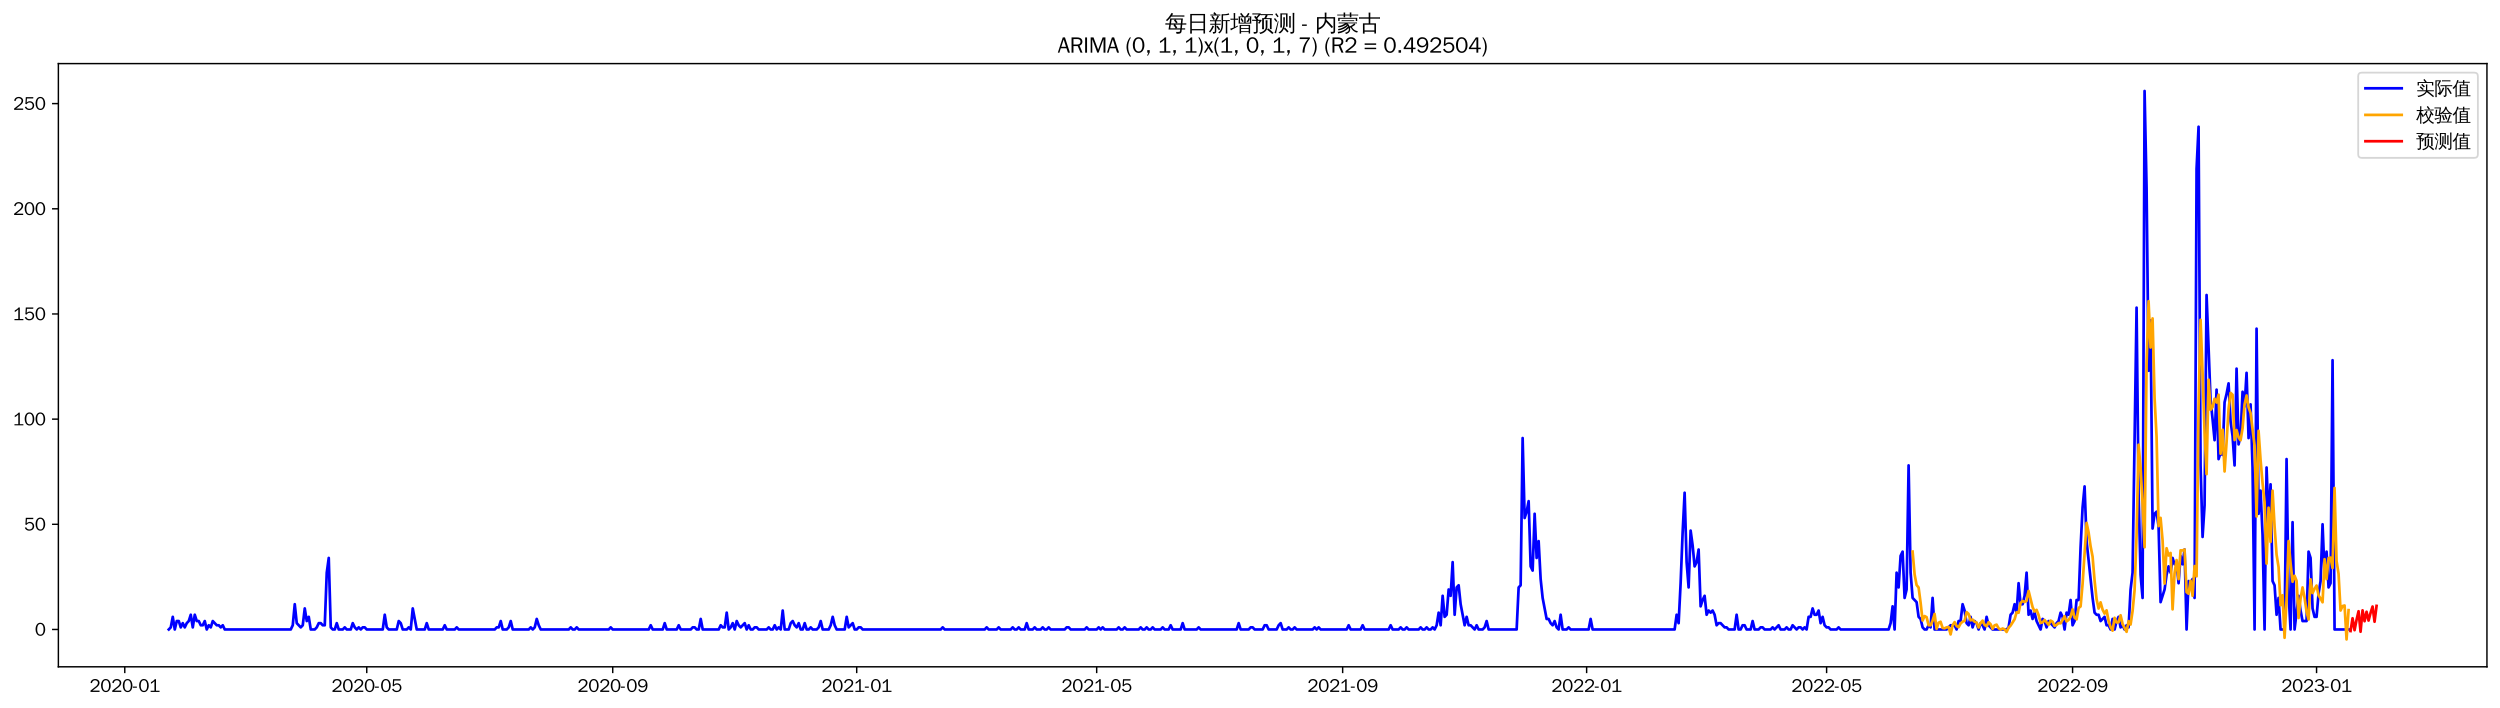 <?xml version="1.0" encoding="utf-8" standalone="no"?>
<!DOCTYPE svg PUBLIC "-//W3C//DTD SVG 1.1//EN"
  "http://www.w3.org/Graphics/SVG/1.1/DTD/svg11.dtd">
<svg xmlns:xlink="http://www.w3.org/1999/xlink" width="1378.591pt" height="390.418pt" viewBox="0 0 1378.591 390.418" xmlns="http://www.w3.org/2000/svg" version="1.1">
 <defs>
  <style type="text/css">*{stroke-linejoin: round; stroke-linecap: butt}</style>
 </defs>
 <g id="figure_1">
  <g id="patch_1">
   <path d="M 0 390.418 
L 1378.591 390.418 
L 1378.591 -0 
L 0 -0 
z
" style="fill: #ffffff"/>
  </g>
  <g id="axes_1">
   <g id="patch_2">
    <path d="M 32.191 367.701 
L 1371.391 367.701 
L 1371.391 35.061 
L 32.191 35.061 
z
" style="fill: #ffffff"/>
   </g>
   <g id="matplotlib.axis_1">
    <g id="xtick_1">
     <g id="line2d_1">
      <defs>
       <path id="mf70972e1ba" d="M 0 0 
L 0 3.5 
" style="stroke: #000000; stroke-width: 0.8"/>
      </defs>
      <g>
       <use xlink:href="#mf70972e1ba" x="68.802" y="367.701" style="stroke: #000000; stroke-width: 0.8"/>
      </g>
     </g>
     <g id="text_1">
      <!-- 2020-01 -->
      <g transform="translate(49.313 381.557)scale(0.1 -0.1)">
       <defs>
        <path id="WenQuanYiZenHei-32" d="M 3488 0 
L 369 0 
L 369 456 
L 2150 1850 
Q 2931 2463 2931 3144 
Q 2931 3619 2488 3863 
Q 2231 4013 1931 4013 
Q 1425 4013 1113 3619 
Q 894 3356 881 3013 
L 369 3169 
Q 531 3981 1213 4300 
Q 1544 4456 1950 4456 
Q 2631 4456 3088 4044 
L 3225 3888 
L 3350 3706 
Q 3481 3444 3481 3144 
Q 3481 2313 2519 1569 
L 1069 456 
L 3488 456 
L 3488 0 
z
" transform="scale(0.016)"/>
        <path id="WenQuanYiZenHei-30" d="M 3581 2175 
Q 3581 1288 3169 638 
Q 2713 -63 1938 -63 
Q 1025 -63 563 831 
Q 256 1425 256 2188 
Q 256 3188 700 3819 
Q 1138 4456 1888 4456 
Q 2863 4456 3306 3500 
Q 3581 2925 3581 2175 
z
M 3019 2100 
Q 3019 3356 2500 3806 
L 2350 3919 
Q 2144 4031 1888 4031 
Q 1100 4031 888 2956 
Q 819 2625 819 2225 
Q 819 1013 1338 569 
Q 1588 356 1938 356 
Q 2675 356 2925 1294 
Q 3019 1663 3019 2100 
z
" transform="scale(0.016)"/>
        <path id="WenQuanYiZenHei-2d" d="M 1363 1444 
L 0 1444 
L 0 1844 
L 1363 1844 
L 1363 1444 
z
" transform="scale(0.016)"/>
        <path id="WenQuanYiZenHei-31" d="M 3556 0 
L 488 0 
L 488 406 
L 1800 406 
L 1800 3725 
Q 1231 3125 588 2788 
L 588 3338 
Q 1456 3781 1931 4388 
L 2331 4388 
L 2331 406 
L 3556 406 
L 3556 0 
z
" transform="scale(0.016)"/>
       </defs>
       <use xlink:href="#WenQuanYiZenHei-32"/>
       <use xlink:href="#WenQuanYiZenHei-30" x="59.961"/>
       <use xlink:href="#WenQuanYiZenHei-32" x="119.922"/>
       <use xlink:href="#WenQuanYiZenHei-30" x="179.883"/>
       <use xlink:href="#WenQuanYiZenHei-2d" x="239.844"/>
       <use xlink:href="#WenQuanYiZenHei-30" x="269.824"/>
       <use xlink:href="#WenQuanYiZenHei-31" x="329.785"/>
      </g>
     </g>
    </g>
    <g id="xtick_2">
     <g id="line2d_2">
      <g>
       <use xlink:href="#mf70972e1ba" x="202.237" y="367.701" style="stroke: #000000; stroke-width: 0.8"/>
      </g>
     </g>
     <g id="text_2">
      <!-- 2020-05 -->
      <g transform="translate(182.747 381.557)scale(0.1 -0.1)">
       <defs>
        <path id="WenQuanYiZenHei-35" d="M 3531 1488 
Q 3531 688 2913 250 
Q 2456 -63 1844 -63 
Q 1175 -63 706 350 
Q 413 613 306 975 
L 781 1131 
Q 1000 538 1569 406 
Q 1706 369 1856 369 
Q 2550 369 2850 869 
Q 3000 1131 3000 1494 
Q 3000 2056 2581 2356 
Q 2319 2538 1969 2538 
Q 1400 2538 1031 2075 
Q 981 2013 938 1938 
L 500 2031 
L 644 4388 
L 3244 4388 
L 3200 3919 
L 1044 3919 
L 950 2500 
Q 1431 2975 2006 2975 
Q 2713 2975 3163 2475 
Q 3531 2063 3531 1488 
z
" transform="scale(0.016)"/>
       </defs>
       <use xlink:href="#WenQuanYiZenHei-32"/>
       <use xlink:href="#WenQuanYiZenHei-30" x="59.961"/>
       <use xlink:href="#WenQuanYiZenHei-32" x="119.922"/>
       <use xlink:href="#WenQuanYiZenHei-30" x="179.883"/>
       <use xlink:href="#WenQuanYiZenHei-2d" x="239.844"/>
       <use xlink:href="#WenQuanYiZenHei-30" x="269.824"/>
       <use xlink:href="#WenQuanYiZenHei-35" x="329.785"/>
      </g>
     </g>
    </g>
    <g id="xtick_3">
     <g id="line2d_3">
      <g>
       <use xlink:href="#mf70972e1ba" x="337.878" y="367.701" style="stroke: #000000; stroke-width: 0.8"/>
      </g>
     </g>
     <g id="text_3">
      <!-- 2020-09 -->
      <g transform="translate(318.388 381.557)scale(0.1 -0.1)">
       <defs>
        <path id="WenQuanYiZenHei-39" d="M 3544 2300 
Q 3544 1163 3019 513 
Q 2563 -63 1775 -63 
Q 956 -63 563 488 
Q 463 631 394 813 
L 838 975 
Q 1025 494 1550 388 
Q 1656 369 1775 369 
Q 2594 369 2900 1325 
Q 3044 1769 3038 2313 
L 3025 2313 
Q 2675 1638 1944 1544 
Q 1844 1531 1744 1531 
Q 1050 1531 625 2031 
Q 294 2419 294 2963 
Q 294 3656 813 4094 
Q 1238 4456 1819 4456 
Q 2988 4456 3381 3363 
Q 3544 2900 3544 2300 
z
M 2925 2994 
Q 2925 3563 2469 3844 
Q 2206 4006 1863 4006 
Q 1275 4006 988 3563 
Q 844 3344 825 3056 
Q 819 3006 819 2956 
Q 819 2413 1269 2131 
Q 1538 1963 1875 1963 
Q 2363 1963 2681 2350 
Q 2925 2638 2925 2994 
z
" transform="scale(0.016)"/>
       </defs>
       <use xlink:href="#WenQuanYiZenHei-32"/>
       <use xlink:href="#WenQuanYiZenHei-30" x="59.961"/>
       <use xlink:href="#WenQuanYiZenHei-32" x="119.922"/>
       <use xlink:href="#WenQuanYiZenHei-30" x="179.883"/>
       <use xlink:href="#WenQuanYiZenHei-2d" x="239.844"/>
       <use xlink:href="#WenQuanYiZenHei-30" x="269.824"/>
       <use xlink:href="#WenQuanYiZenHei-39" x="329.785"/>
      </g>
     </g>
    </g>
    <g id="xtick_4">
     <g id="line2d_4">
      <g>
       <use xlink:href="#mf70972e1ba" x="472.415" y="367.701" style="stroke: #000000; stroke-width: 0.8"/>
      </g>
     </g>
     <g id="text_4">
      <!-- 2021-01 -->
      <g transform="translate(452.925 381.557)scale(0.1 -0.1)">
       <use xlink:href="#WenQuanYiZenHei-32"/>
       <use xlink:href="#WenQuanYiZenHei-30" x="59.961"/>
       <use xlink:href="#WenQuanYiZenHei-32" x="119.922"/>
       <use xlink:href="#WenQuanYiZenHei-31" x="179.883"/>
       <use xlink:href="#WenQuanYiZenHei-2d" x="239.844"/>
       <use xlink:href="#WenQuanYiZenHei-30" x="269.824"/>
       <use xlink:href="#WenQuanYiZenHei-31" x="329.785"/>
      </g>
     </g>
    </g>
    <g id="xtick_5">
     <g id="line2d_5">
      <g>
       <use xlink:href="#mf70972e1ba" x="604.747" y="367.701" style="stroke: #000000; stroke-width: 0.8"/>
      </g>
     </g>
     <g id="text_5">
      <!-- 2021-05 -->
      <g transform="translate(585.257 381.557)scale(0.1 -0.1)">
       <use xlink:href="#WenQuanYiZenHei-32"/>
       <use xlink:href="#WenQuanYiZenHei-30" x="59.961"/>
       <use xlink:href="#WenQuanYiZenHei-32" x="119.922"/>
       <use xlink:href="#WenQuanYiZenHei-31" x="179.883"/>
       <use xlink:href="#WenQuanYiZenHei-2d" x="239.844"/>
       <use xlink:href="#WenQuanYiZenHei-30" x="269.824"/>
       <use xlink:href="#WenQuanYiZenHei-35" x="329.785"/>
      </g>
     </g>
    </g>
    <g id="xtick_6">
     <g id="line2d_6">
      <g>
       <use xlink:href="#mf70972e1ba" x="740.387" y="367.701" style="stroke: #000000; stroke-width: 0.8"/>
      </g>
     </g>
     <g id="text_6">
      <!-- 2021-09 -->
      <g transform="translate(720.898 381.557)scale(0.1 -0.1)">
       <use xlink:href="#WenQuanYiZenHei-32"/>
       <use xlink:href="#WenQuanYiZenHei-30" x="59.961"/>
       <use xlink:href="#WenQuanYiZenHei-32" x="119.922"/>
       <use xlink:href="#WenQuanYiZenHei-31" x="179.883"/>
       <use xlink:href="#WenQuanYiZenHei-2d" x="239.844"/>
       <use xlink:href="#WenQuanYiZenHei-30" x="269.824"/>
       <use xlink:href="#WenQuanYiZenHei-39" x="329.785"/>
      </g>
     </g>
    </g>
    <g id="xtick_7">
     <g id="line2d_7">
      <g>
       <use xlink:href="#mf70972e1ba" x="874.925" y="367.701" style="stroke: #000000; stroke-width: 0.8"/>
      </g>
     </g>
     <g id="text_7">
      <!-- 2022-01 -->
      <g transform="translate(855.435 381.557)scale(0.1 -0.1)">
       <use xlink:href="#WenQuanYiZenHei-32"/>
       <use xlink:href="#WenQuanYiZenHei-30" x="59.961"/>
       <use xlink:href="#WenQuanYiZenHei-32" x="119.922"/>
       <use xlink:href="#WenQuanYiZenHei-32" x="179.883"/>
       <use xlink:href="#WenQuanYiZenHei-2d" x="239.844"/>
       <use xlink:href="#WenQuanYiZenHei-30" x="269.824"/>
       <use xlink:href="#WenQuanYiZenHei-31" x="329.785"/>
      </g>
     </g>
    </g>
    <g id="xtick_8">
     <g id="line2d_8">
      <g>
       <use xlink:href="#mf70972e1ba" x="1007.257" y="367.701" style="stroke: #000000; stroke-width: 0.8"/>
      </g>
     </g>
     <g id="text_8">
      <!-- 2022-05 -->
      <g transform="translate(987.767 381.557)scale(0.1 -0.1)">
       <use xlink:href="#WenQuanYiZenHei-32"/>
       <use xlink:href="#WenQuanYiZenHei-30" x="59.961"/>
       <use xlink:href="#WenQuanYiZenHei-32" x="119.922"/>
       <use xlink:href="#WenQuanYiZenHei-32" x="179.883"/>
       <use xlink:href="#WenQuanYiZenHei-2d" x="239.844"/>
       <use xlink:href="#WenQuanYiZenHei-30" x="269.824"/>
       <use xlink:href="#WenQuanYiZenHei-35" x="329.785"/>
      </g>
     </g>
    </g>
    <g id="xtick_9">
     <g id="line2d_9">
      <g>
       <use xlink:href="#mf70972e1ba" x="1142.897" y="367.701" style="stroke: #000000; stroke-width: 0.8"/>
      </g>
     </g>
     <g id="text_9">
      <!-- 2022-09 -->
      <g transform="translate(1123.408 381.557)scale(0.1 -0.1)">
       <use xlink:href="#WenQuanYiZenHei-32"/>
       <use xlink:href="#WenQuanYiZenHei-30" x="59.961"/>
       <use xlink:href="#WenQuanYiZenHei-32" x="119.922"/>
       <use xlink:href="#WenQuanYiZenHei-32" x="179.883"/>
       <use xlink:href="#WenQuanYiZenHei-2d" x="239.844"/>
       <use xlink:href="#WenQuanYiZenHei-30" x="269.824"/>
       <use xlink:href="#WenQuanYiZenHei-39" x="329.785"/>
      </g>
     </g>
    </g>
    <g id="xtick_10">
     <g id="line2d_10">
      <g>
       <use xlink:href="#mf70972e1ba" x="1277.435" y="367.701" style="stroke: #000000; stroke-width: 0.8"/>
      </g>
     </g>
     <g id="text_10">
      <!-- 2023-01 -->
      <g transform="translate(1257.945 381.557)scale(0.1 -0.1)">
       <defs>
        <path id="WenQuanYiZenHei-33" d="M 3588 1231 
Q 3588 494 2875 144 
Q 2450 -63 1925 -63 
Q 1044 -63 556 488 
Q 356 706 256 1000 
L 769 1169 
Q 994 375 1913 375 
Q 2631 375 2900 788 
Q 3019 975 3019 1231 
Q 3019 1638 2638 1881 
Q 2325 2081 1613 2069 
L 1338 2069 
L 1338 2494 
Q 1969 2494 2094 2506 
Q 2325 2544 2463 2613 
Q 2763 2756 2844 3100 
Q 2863 3169 2863 3244 
Q 2863 3744 2381 3944 
L 2163 4006 
Q 2056 4025 1931 4025 
Q 1388 4025 1075 3631 
Q 969 3488 906 3313 
L 419 3456 
Q 675 4150 1400 4369 
Q 1669 4456 1975 4456 
Q 2694 4456 3106 4050 
Q 3419 3744 3419 3275 
Q 3419 2813 3025 2513 
Q 2825 2356 2575 2319 
L 2575 2306 
Q 3181 2213 3450 1769 
Q 3588 1525 3588 1231 
z
" transform="scale(0.016)"/>
       </defs>
       <use xlink:href="#WenQuanYiZenHei-32"/>
       <use xlink:href="#WenQuanYiZenHei-30" x="59.961"/>
       <use xlink:href="#WenQuanYiZenHei-32" x="119.922"/>
       <use xlink:href="#WenQuanYiZenHei-33" x="179.883"/>
       <use xlink:href="#WenQuanYiZenHei-2d" x="239.844"/>
       <use xlink:href="#WenQuanYiZenHei-30" x="269.824"/>
       <use xlink:href="#WenQuanYiZenHei-31" x="329.785"/>
      </g>
     </g>
    </g>
   </g>
   <g id="matplotlib.axis_2">
    <g id="ytick_1">
     <g id="line2d_11">
      <defs>
       <path id="mc40b904c01" d="M 0 0 
L -3.5 0 
" style="stroke: #000000; stroke-width: 0.8"/>
      </defs>
      <g>
       <use xlink:href="#mc40b904c01" x="32.191" y="347.113" style="stroke: #000000; stroke-width: 0.8"/>
      </g>
     </g>
     <g id="text_11">
      <!-- 0 -->
      <g transform="translate(19.194 350.541)scale(0.1 -0.1)">
       <use xlink:href="#WenQuanYiZenHei-30"/>
      </g>
     </g>
    </g>
    <g id="ytick_2">
     <g id="line2d_12">
      <g>
       <use xlink:href="#mc40b904c01" x="32.191" y="289.118" style="stroke: #000000; stroke-width: 0.8"/>
      </g>
     </g>
     <g id="text_12">
      <!-- 50 -->
      <g transform="translate(13.197 292.546)scale(0.1 -0.1)">
       <use xlink:href="#WenQuanYiZenHei-35"/>
       <use xlink:href="#WenQuanYiZenHei-30" x="59.961"/>
      </g>
     </g>
    </g>
    <g id="ytick_3">
     <g id="line2d_13">
      <g>
       <use xlink:href="#mc40b904c01" x="32.191" y="231.124" style="stroke: #000000; stroke-width: 0.8"/>
      </g>
     </g>
     <g id="text_13">
      <!-- 100 -->
      <g transform="translate(7.2 234.552)scale(0.1 -0.1)">
       <use xlink:href="#WenQuanYiZenHei-31"/>
       <use xlink:href="#WenQuanYiZenHei-30" x="59.961"/>
       <use xlink:href="#WenQuanYiZenHei-30" x="119.922"/>
      </g>
     </g>
    </g>
    <g id="ytick_4">
     <g id="line2d_14">
      <g>
       <use xlink:href="#mc40b904c01" x="32.191" y="173.129" style="stroke: #000000; stroke-width: 0.8"/>
      </g>
     </g>
     <g id="text_14">
      <!-- 150 -->
      <g transform="translate(7.2 176.557)scale(0.1 -0.1)">
       <use xlink:href="#WenQuanYiZenHei-31"/>
       <use xlink:href="#WenQuanYiZenHei-35" x="59.961"/>
       <use xlink:href="#WenQuanYiZenHei-30" x="119.922"/>
      </g>
     </g>
    </g>
    <g id="ytick_5">
     <g id="line2d_15">
      <g>
       <use xlink:href="#mc40b904c01" x="32.191" y="115.135" style="stroke: #000000; stroke-width: 0.8"/>
      </g>
     </g>
     <g id="text_15">
      <!-- 200 -->
      <g transform="translate(7.2 118.563)scale(0.1 -0.1)">
       <use xlink:href="#WenQuanYiZenHei-32"/>
       <use xlink:href="#WenQuanYiZenHei-30" x="59.961"/>
       <use xlink:href="#WenQuanYiZenHei-30" x="119.922"/>
      </g>
     </g>
    </g>
    <g id="ytick_6">
     <g id="line2d_16">
      <g>
       <use xlink:href="#mc40b904c01" x="32.191" y="57.14" style="stroke: #000000; stroke-width: 0.8"/>
      </g>
     </g>
     <g id="text_16">
      <!-- 250 -->
      <g transform="translate(7.2 60.568)scale(0.1 -0.1)">
       <use xlink:href="#WenQuanYiZenHei-32"/>
       <use xlink:href="#WenQuanYiZenHei-35" x="59.961"/>
       <use xlink:href="#WenQuanYiZenHei-30" x="119.922"/>
      </g>
     </g>
    </g>
   </g>
   <g id="line2d_17">
    <path d="M 93.063 347.113 
L 94.166 345.953 
L 95.269 340.153 
L 96.372 347.113 
L 97.474 342.473 
L 98.577 342.473 
L 99.68 345.953 
L 100.783 343.633 
L 101.885 345.953 
L 102.988 343.633 
L 104.091 342.473 
L 105.194 338.993 
L 106.297 345.953 
L 107.399 338.993 
L 108.502 342.473 
L 109.605 342.473 
L 110.708 344.793 
L 111.81 344.793 
L 112.913 342.473 
L 114.016 347.113 
L 115.119 344.793 
L 116.221 345.953 
L 117.324 342.473 
L 119.53 344.793 
L 120.633 344.793 
L 121.735 345.953 
L 122.838 344.793 
L 123.941 347.113 
L 160.332 347.113 
L 161.435 344.793 
L 162.538 333.194 
L 163.64 343.633 
L 165.846 345.953 
L 166.949 344.793 
L 168.051 335.514 
L 169.154 342.473 
L 170.257 340.153 
L 171.36 347.113 
L 173.565 347.113 
L 174.668 345.953 
L 175.771 343.633 
L 176.874 343.633 
L 177.976 344.793 
L 179.079 344.793 
L 180.182 315.796 
L 181.285 307.676 
L 182.387 345.953 
L 183.49 347.113 
L 184.593 347.113 
L 185.696 343.633 
L 186.799 347.113 
L 189.004 347.113 
L 190.107 345.953 
L 191.21 347.113 
L 193.415 347.113 
L 194.518 343.633 
L 195.621 345.953 
L 196.723 347.113 
L 197.826 345.953 
L 198.929 347.113 
L 200.032 345.953 
L 201.134 345.953 
L 202.237 347.113 
L 211.059 347.113 
L 212.162 338.993 
L 213.265 345.953 
L 214.368 347.113 
L 218.779 347.113 
L 219.882 342.473 
L 220.984 343.633 
L 222.087 347.113 
L 224.293 347.113 
L 225.395 345.953 
L 226.498 347.113 
L 227.601 335.514 
L 229.806 347.113 
L 234.218 347.113 
L 235.32 343.633 
L 236.423 347.113 
L 244.142 347.113 
L 245.245 344.793 
L 246.348 347.113 
L 250.759 347.113 
L 251.862 345.953 
L 252.965 347.113 
L 272.814 347.113 
L 273.917 345.953 
L 275.02 345.953 
L 276.123 342.473 
L 277.225 347.113 
L 279.431 347.113 
L 280.534 345.953 
L 281.636 342.473 
L 282.739 347.113 
L 291.561 347.113 
L 292.664 345.953 
L 293.767 347.113 
L 294.87 345.953 
L 295.972 341.313 
L 297.075 344.793 
L 298.178 347.113 
L 313.617 347.113 
L 314.719 345.953 
L 315.822 347.113 
L 316.925 347.113 
L 318.028 345.953 
L 319.131 347.113 
L 335.672 347.113 
L 336.775 345.953 
L 337.878 347.113 
L 357.727 347.113 
L 358.83 344.793 
L 359.933 347.113 
L 365.447 347.113 
L 366.55 343.633 
L 367.652 347.113 
L 373.166 347.113 
L 374.269 344.793 
L 375.372 347.113 
L 380.885 347.113 
L 381.988 345.953 
L 383.091 345.953 
L 384.194 347.113 
L 385.297 347.113 
L 386.399 341.313 
L 387.502 347.113 
L 396.324 347.113 
L 397.427 344.793 
L 398.53 345.953 
L 399.633 345.953 
L 400.735 337.834 
L 401.838 347.113 
L 402.941 345.953 
L 404.044 343.633 
L 405.146 347.113 
L 406.249 342.473 
L 407.352 344.793 
L 408.455 345.953 
L 410.66 343.633 
L 411.763 347.113 
L 412.866 344.793 
L 413.968 347.113 
L 415.071 347.113 
L 416.174 345.953 
L 417.277 345.953 
L 418.38 347.113 
L 422.791 347.113 
L 423.893 345.953 
L 424.996 347.113 
L 426.099 347.113 
L 427.202 344.793 
L 428.304 347.113 
L 429.407 345.953 
L 430.51 347.113 
L 431.613 336.674 
L 432.716 347.113 
L 434.921 347.113 
L 436.024 343.633 
L 437.127 342.473 
L 438.229 344.793 
L 439.332 345.953 
L 440.435 343.633 
L 441.538 347.113 
L 442.64 347.113 
L 443.743 343.633 
L 444.846 347.113 
L 445.949 347.113 
L 447.051 345.953 
L 448.154 347.113 
L 450.36 347.113 
L 451.463 345.953 
L 452.565 342.473 
L 453.668 347.113 
L 456.976 347.113 
L 458.079 344.793 
L 459.182 340.153 
L 460.285 344.793 
L 461.387 347.113 
L 465.799 347.113 
L 466.901 340.153 
L 468.004 345.953 
L 470.21 343.633 
L 471.312 347.113 
L 472.415 347.113 
L 473.518 345.953 
L 474.621 345.953 
L 475.723 347.113 
L 518.731 347.113 
L 519.834 345.953 
L 520.937 347.113 
L 542.992 347.113 
L 544.095 345.953 
L 545.198 347.113 
L 549.609 347.113 
L 550.712 345.953 
L 551.814 347.113 
L 557.328 347.113 
L 558.431 345.953 
L 559.534 347.113 
L 560.636 347.113 
L 561.739 345.953 
L 562.842 347.113 
L 565.048 347.113 
L 566.15 343.633 
L 567.253 347.113 
L 569.459 347.113 
L 570.561 345.953 
L 571.664 347.113 
L 573.87 347.113 
L 574.972 345.953 
L 576.075 347.113 
L 577.178 347.113 
L 578.281 345.953 
L 579.384 347.113 
L 587.103 347.113 
L 588.206 345.953 
L 589.308 345.953 
L 590.411 347.113 
L 598.131 347.113 
L 599.233 345.953 
L 600.336 347.113 
L 604.747 347.113 
L 605.85 345.953 
L 606.953 347.113 
L 608.055 345.953 
L 609.158 347.113 
L 615.775 347.113 
L 616.878 345.953 
L 617.98 347.113 
L 619.083 347.113 
L 620.186 345.953 
L 621.289 347.113 
L 627.905 347.113 
L 629.008 345.953 
L 630.111 347.113 
L 631.214 347.113 
L 632.316 345.953 
L 633.419 347.113 
L 634.522 347.113 
L 635.625 345.953 
L 636.727 347.113 
L 640.036 347.113 
L 641.138 345.953 
L 642.241 347.113 
L 644.447 347.113 
L 645.55 344.793 
L 646.652 347.113 
L 651.063 347.113 
L 652.166 343.633 
L 653.269 347.113 
L 659.885 347.113 
L 660.988 345.953 
L 662.091 347.113 
L 681.941 347.113 
L 683.044 343.633 
L 684.146 347.113 
L 688.557 347.113 
L 689.66 345.953 
L 690.763 345.953 
L 691.866 347.113 
L 696.277 347.113 
L 697.38 344.793 
L 698.482 344.793 
L 699.585 347.113 
L 703.996 347.113 
L 705.099 344.793 
L 706.202 343.633 
L 707.304 347.113 
L 709.51 347.113 
L 710.613 345.953 
L 711.716 347.113 
L 712.818 347.113 
L 713.921 345.953 
L 715.024 347.113 
L 723.846 347.113 
L 724.949 345.953 
L 726.051 347.113 
L 727.154 345.953 
L 728.257 347.113 
L 742.593 347.113 
L 743.696 344.793 
L 744.799 347.113 
L 750.312 347.113 
L 751.415 344.793 
L 752.518 347.113 
L 765.751 347.113 
L 766.854 344.793 
L 767.957 347.113 
L 771.265 347.113 
L 772.368 345.953 
L 773.47 347.113 
L 774.573 347.113 
L 775.676 345.953 
L 776.779 347.113 
L 782.293 347.113 
L 783.395 345.953 
L 784.498 347.113 
L 785.601 347.113 
L 786.704 345.953 
L 787.806 347.113 
L 788.909 347.113 
L 790.012 345.953 
L 791.115 347.113 
L 792.218 344.793 
L 793.32 337.834 
L 794.423 344.793 
L 795.526 328.554 
L 796.629 340.153 
L 797.731 338.993 
L 798.834 325.075 
L 799.937 328.554 
L 801.04 309.996 
L 802.142 338.993 
L 803.245 323.915 
L 804.348 322.755 
L 805.451 333.194 
L 807.656 344.793 
L 808.759 340.153 
L 809.862 344.793 
L 810.965 344.793 
L 813.17 347.113 
L 814.273 344.793 
L 815.376 347.113 
L 817.581 347.113 
L 818.684 345.953 
L 819.787 342.473 
L 820.889 347.113 
L 836.328 347.113 
L 837.431 323.915 
L 838.534 322.755 
L 839.636 241.563 
L 840.739 285.639 
L 841.842 282.159 
L 842.945 276.359 
L 844.048 312.316 
L 845.15 314.636 
L 846.253 283.319 
L 847.356 307.676 
L 848.459 298.397 
L 849.561 319.275 
L 850.664 329.714 
L 852.87 341.313 
L 853.972 341.313 
L 855.075 343.633 
L 856.178 344.793 
L 857.281 342.473 
L 858.384 345.953 
L 859.486 347.113 
L 860.589 338.993 
L 861.692 347.113 
L 863.897 347.113 
L 865 345.953 
L 866.103 347.113 
L 876.028 347.113 
L 877.131 341.313 
L 878.233 347.113 
L 923.447 347.113 
L 924.55 338.993 
L 925.652 343.633 
L 926.755 321.595 
L 927.858 293.758 
L 928.961 271.72 
L 930.063 309.996 
L 931.166 323.915 
L 932.269 292.598 
L 933.372 300.717 
L 934.474 312.316 
L 935.577 309.996 
L 936.68 303.037 
L 937.783 334.354 
L 938.885 330.874 
L 939.988 328.554 
L 941.091 338.993 
L 942.194 336.674 
L 943.297 337.834 
L 944.399 336.674 
L 945.502 338.993 
L 946.605 344.793 
L 947.708 343.633 
L 948.81 343.633 
L 951.016 345.953 
L 952.119 345.953 
L 953.221 347.113 
L 956.53 347.113 
L 957.633 338.993 
L 958.735 347.113 
L 959.838 347.113 
L 960.941 344.793 
L 962.044 344.793 
L 963.146 347.113 
L 965.352 347.113 
L 966.455 342.473 
L 967.557 347.113 
L 969.763 347.113 
L 970.866 345.953 
L 971.968 345.953 
L 973.071 347.113 
L 976.38 347.113 
L 977.482 345.953 
L 978.585 347.113 
L 980.791 344.793 
L 981.893 347.113 
L 984.099 347.113 
L 985.202 345.953 
L 986.304 347.113 
L 987.407 347.113 
L 988.51 344.793 
L 990.716 347.113 
L 991.818 345.953 
L 992.921 345.953 
L 994.024 347.113 
L 995.127 345.953 
L 996.229 347.113 
L 997.332 340.153 
L 998.435 340.153 
L 999.538 335.514 
L 1000.64 338.993 
L 1001.743 338.993 
L 1002.846 336.674 
L 1003.949 343.633 
L 1005.051 340.153 
L 1006.154 344.793 
L 1007.257 345.953 
L 1008.36 345.953 
L 1009.463 347.113 
L 1012.771 347.113 
L 1013.874 345.953 
L 1014.976 347.113 
L 1041.443 347.113 
L 1042.546 343.633 
L 1043.648 334.354 
L 1044.751 347.113 
L 1045.854 315.796 
L 1046.957 323.915 
L 1048.059 306.517 
L 1049.162 304.197 
L 1050.265 329.714 
L 1051.368 325.075 
L 1052.47 256.641 
L 1053.573 315.796 
L 1054.676 329.714 
L 1056.882 332.034 
L 1057.984 340.153 
L 1059.087 341.313 
L 1060.19 345.953 
L 1061.293 347.113 
L 1062.395 347.113 
L 1063.498 344.793 
L 1064.601 345.953 
L 1065.704 329.714 
L 1066.806 347.113 
L 1073.423 347.113 
L 1075.629 344.793 
L 1077.834 344.793 
L 1078.937 347.113 
L 1080.04 342.473 
L 1081.142 342.473 
L 1082.245 333.194 
L 1083.348 336.674 
L 1084.451 343.633 
L 1085.553 344.793 
L 1086.656 340.153 
L 1087.759 345.953 
L 1088.862 342.473 
L 1089.965 343.633 
L 1091.067 347.113 
L 1092.17 343.633 
L 1093.273 344.793 
L 1094.376 347.113 
L 1095.478 340.153 
L 1096.581 344.793 
L 1098.787 347.113 
L 1106.506 347.113 
L 1107.609 345.953 
L 1108.712 338.993 
L 1109.814 337.834 
L 1110.917 333.194 
L 1112.02 337.834 
L 1113.123 321.595 
L 1114.225 333.194 
L 1115.328 333.194 
L 1116.431 328.554 
L 1117.534 315.796 
L 1118.636 338.993 
L 1119.739 336.674 
L 1120.842 341.313 
L 1121.945 337.834 
L 1123.048 342.473 
L 1125.253 347.113 
L 1126.356 341.313 
L 1127.459 342.473 
L 1128.561 345.953 
L 1129.664 342.473 
L 1132.972 345.953 
L 1134.075 343.633 
L 1135.178 342.473 
L 1136.281 337.834 
L 1137.384 340.153 
L 1138.486 347.113 
L 1139.589 337.834 
L 1140.692 338.993 
L 1141.795 330.874 
L 1142.897 344.793 
L 1144 342.473 
L 1145.103 330.874 
L 1146.206 330.874 
L 1147.308 301.877 
L 1148.411 279.839 
L 1149.514 268.24 
L 1150.617 298.397 
L 1153.925 329.714 
L 1155.028 337.834 
L 1156.131 338.993 
L 1157.233 338.993 
L 1158.336 342.473 
L 1160.542 340.153 
L 1161.644 344.793 
L 1162.747 344.793 
L 1163.85 347.113 
L 1164.953 341.313 
L 1166.055 347.113 
L 1167.158 342.473 
L 1168.261 340.153 
L 1169.364 345.953 
L 1170.467 344.793 
L 1171.569 347.113 
L 1172.672 344.793 
L 1173.775 345.953 
L 1174.878 325.075 
L 1175.98 315.796 
L 1178.186 169.65 
L 1179.289 271.72 
L 1180.391 316.956 
L 1181.494 329.714 
L 1182.597 50.181 
L 1183.7 103.536 
L 1184.802 204.446 
L 1185.905 176.609 
L 1187.008 291.438 
L 1188.111 283.319 
L 1189.214 282.159 
L 1190.316 290.278 
L 1191.419 332.034 
L 1193.625 325.075 
L 1194.727 316.956 
L 1195.83 312.316 
L 1196.933 315.796 
L 1198.036 307.676 
L 1199.138 311.156 
L 1200.241 309.996 
L 1201.344 321.595 
L 1202.447 306.517 
L 1203.55 311.156 
L 1204.652 303.037 
L 1205.755 347.113 
L 1206.858 320.435 
L 1207.961 322.755 
L 1209.063 319.275 
L 1210.166 329.714 
L 1211.269 93.097 
L 1212.372 69.899 
L 1213.474 256.641 
L 1214.577 296.078 
L 1215.68 278.679 
L 1216.783 162.69 
L 1218.988 220.685 
L 1220.091 231.124 
L 1221.194 242.723 
L 1222.297 214.885 
L 1223.399 253.162 
L 1224.502 249.682 
L 1225.605 250.842 
L 1226.708 221.845 
L 1227.81 217.205 
L 1228.913 211.406 
L 1230.016 232.284 
L 1231.119 240.403 
L 1232.221 256.641 
L 1233.324 203.286 
L 1234.427 245.042 
L 1235.53 240.403 
L 1236.633 216.045 
L 1237.735 224.164 
L 1238.838 205.606 
L 1239.941 241.563 
L 1241.044 223.004 
L 1242.146 257.801 
L 1243.249 347.113 
L 1244.352 181.248 
L 1245.455 283.319 
L 1246.557 270.56 
L 1247.66 294.918 
L 1248.763 347.113 
L 1249.866 257.801 
L 1250.968 286.798 
L 1252.071 267.08 
L 1253.174 320.435 
L 1254.277 322.755 
L 1255.38 338.993 
L 1256.482 329.714 
L 1257.585 347.113 
L 1259.791 347.113 
L 1260.893 253.162 
L 1261.996 327.395 
L 1263.099 347.113 
L 1264.202 287.958 
L 1265.304 347.113 
L 1267.51 328.554 
L 1268.613 336.674 
L 1269.716 342.473 
L 1271.921 342.473 
L 1273.024 304.197 
L 1274.127 307.676 
L 1275.229 335.514 
L 1276.332 340.153 
L 1277.435 340.153 
L 1278.538 327.395 
L 1279.64 320.435 
L 1280.743 289.118 
L 1281.846 316.956 
L 1282.949 304.197 
L 1284.051 323.915 
L 1285.154 321.595 
L 1286.257 198.647 
L 1287.36 347.113 
L 1295.079 347.113 
L 1295.079 347.113 
" clip-path="url(#p01f5b14b5d)" style="fill: none; stroke: #0000ff; stroke-width: 1.5; stroke-linecap: square"/>
   </g>
   <g id="line2d_18">
    <path d="M 1054.676 304.156 
L 1055.779 316.734 
L 1056.882 322.62 
L 1057.984 323.964 
L 1059.087 332.354 
L 1060.19 342.168 
L 1061.293 339.721 
L 1062.395 340.315 
L 1063.498 344.792 
L 1064.601 344.771 
L 1065.704 342.26 
L 1066.806 338.539 
L 1067.909 346.76 
L 1069.012 343.394 
L 1070.115 342.857 
L 1071.218 346.29 
L 1072.32 346.482 
L 1073.423 345.955 
L 1074.526 345.729 
L 1075.629 349.829 
L 1076.731 344.799 
L 1077.834 343.055 
L 1078.937 345.204 
L 1080.04 345.861 
L 1081.142 343.815 
L 1082.245 342.801 
L 1083.348 342.411 
L 1084.451 337.547 
L 1085.553 338.55 
L 1086.656 342.067 
L 1087.759 341.685 
L 1088.862 342.86 
L 1089.965 343.309 
L 1091.067 346.057 
L 1092.17 343.592 
L 1093.273 342.23 
L 1094.376 344.601 
L 1095.478 345.336 
L 1096.581 343.121 
L 1097.684 344.191 
L 1098.787 346.753 
L 1099.889 344.819 
L 1100.992 344.459 
L 1102.095 346.415 
L 1103.198 347.206 
L 1104.301 346.58 
L 1105.403 347.002 
L 1106.506 348.485 
L 1107.609 346.161 
L 1108.712 344.978 
L 1110.917 341.49 
L 1112.02 337.609 
L 1113.123 337.874 
L 1114.225 332.459 
L 1115.328 331.387 
L 1116.431 331.944 
L 1117.534 331.316 
L 1118.636 325.856 
L 1120.842 334.792 
L 1121.945 337.232 
L 1123.048 336.314 
L 1124.15 339.173 
L 1125.253 343.483 
L 1126.356 343.19 
L 1127.459 341.891 
L 1129.664 344.537 
L 1130.767 342.207 
L 1131.87 342.834 
L 1132.972 345.094 
L 1134.075 344.568 
L 1135.178 343.608 
L 1136.281 343.713 
L 1137.384 341.854 
L 1138.486 339.773 
L 1139.589 342.678 
L 1140.692 341.818 
L 1141.795 340.174 
L 1142.897 336.018 
L 1144 340.578 
L 1145.103 341.556 
L 1146.206 335.272 
L 1147.308 334.408 
L 1148.411 321.968 
L 1150.617 288.352 
L 1151.719 293.532 
L 1152.822 301.198 
L 1153.925 306.93 
L 1155.028 320.139 
L 1156.131 330.43 
L 1157.233 335.564 
L 1158.336 332.164 
L 1159.439 336.158 
L 1160.542 338.343 
L 1161.644 336.564 
L 1162.747 342.368 
L 1163.85 345.842 
L 1164.953 347.754 
L 1166.055 340.682 
L 1167.158 343.252 
L 1168.261 343.131 
L 1169.364 339.28 
L 1170.467 344.078 
L 1172.672 348.398 
L 1173.775 342.529 
L 1174.878 344.383 
L 1175.98 336.929 
L 1177.083 325.451 
L 1178.186 295.035 
L 1179.289 245.25 
L 1180.391 257.825 
L 1181.494 278.071 
L 1182.597 301.767 
L 1183.7 200.57 
L 1184.802 166.107 
L 1185.905 191.61 
L 1187.008 175.589 
L 1188.111 219.439 
L 1189.214 240.827 
L 1190.316 290.128 
L 1191.419 285.574 
L 1192.522 297.927 
L 1193.625 321.797 
L 1194.727 302.32 
L 1195.83 306.301 
L 1196.933 304.932 
L 1198.036 336.015 
L 1199.138 316.035 
L 1200.241 308.835 
L 1201.344 319.344 
L 1202.447 303.482 
L 1203.55 303.537 
L 1204.652 303.025 
L 1205.755 326.519 
L 1206.858 327.388 
L 1207.961 320.258 
L 1209.063 328.536 
L 1210.166 312.155 
L 1211.269 317.809 
L 1212.372 224.018 
L 1213.474 176.359 
L 1214.577 205.583 
L 1215.68 238.576 
L 1216.783 261.459 
L 1217.885 209.375 
L 1218.988 225.987 
L 1220.091 224.474 
L 1221.194 219.868 
L 1222.297 221.952 
L 1223.399 217.647 
L 1224.502 250.203 
L 1225.605 236.953 
L 1226.708 259.966 
L 1227.81 243.848 
L 1228.913 225.527 
L 1230.016 216.644 
L 1231.119 217.674 
L 1232.221 242.653 
L 1233.324 237.169 
L 1234.427 241.211 
L 1235.53 242.784 
L 1236.633 236.111 
L 1237.735 223.022 
L 1238.838 218.076 
L 1239.941 224.569 
L 1241.044 227.772 
L 1243.249 245.671 
L 1244.352 284.817 
L 1245.455 237.557 
L 1246.557 253.625 
L 1247.66 266.463 
L 1248.763 276.908 
L 1249.866 310.787 
L 1250.968 279.97 
L 1252.071 298.807 
L 1253.174 270.566 
L 1254.277 290.08 
L 1255.38 305.801 
L 1256.482 312.712 
L 1257.585 333.758 
L 1258.688 328.247 
L 1259.791 351.688 
L 1260.893 331.07 
L 1261.996 298.37 
L 1263.099 310.485 
L 1264.202 320.803 
L 1265.304 317.509 
L 1266.407 320.283 
L 1267.51 340.799 
L 1268.613 330.052 
L 1269.716 323.93 
L 1270.818 329.598 
L 1271.921 337.326 
L 1273.024 341.595 
L 1274.127 319.469 
L 1275.229 327 
L 1276.332 324.71 
L 1277.435 322.895 
L 1278.538 328.326 
L 1279.64 330.05 
L 1280.743 332.109 
L 1281.846 308.371 
L 1282.949 319.329 
L 1284.051 307.772 
L 1285.154 307.472 
L 1286.257 313.247 
L 1287.36 269.069 
L 1288.463 309.338 
L 1289.565 316.456 
L 1290.668 336.659 
L 1291.771 334.218 
L 1292.874 333.888 
L 1293.976 352.581 
L 1295.079 336.459 
L 1295.079 336.459 
" clip-path="url(#p01f5b14b5d)" style="fill: none; stroke: #ffa500; stroke-width: 1.5; stroke-linecap: square"/>
   </g>
   <g id="line2d_19">
    <path d="M 1296.182 347.976 
L 1297.285 340.951 
L 1298.387 347.49 
L 1299.49 341.804 
L 1300.593 337.064 
L 1301.696 348.349 
L 1302.799 336.564 
L 1303.901 342.556 
L 1305.004 337.356 
L 1306.107 342.196 
L 1307.21 337.987 
L 1308.312 334.479 
L 1309.415 342.833 
L 1310.518 334.108 
" clip-path="url(#p01f5b14b5d)" style="fill: none; stroke: #ff0000; stroke-width: 1.5; stroke-linecap: square"/>
   </g>
   <g id="patch_3">
    <path d="M 32.191 367.701 
L 32.191 35.061 
" style="fill: none; stroke: #000000; stroke-width: 0.8; stroke-linejoin: miter; stroke-linecap: square"/>
   </g>
   <g id="patch_4">
    <path d="M 1371.391 367.701 
L 1371.391 35.061 
" style="fill: none; stroke: #000000; stroke-width: 0.8; stroke-linejoin: miter; stroke-linecap: square"/>
   </g>
   <g id="patch_5">
    <path d="M 32.191 367.701 
L 1371.391 367.701 
" style="fill: none; stroke: #000000; stroke-width: 0.8; stroke-linejoin: miter; stroke-linecap: square"/>
   </g>
   <g id="patch_6">
    <path d="M 32.191 35.061 
L 1371.391 35.061 
" style="fill: none; stroke: #000000; stroke-width: 0.8; stroke-linejoin: miter; stroke-linecap: square"/>
   </g>
   <g id="text_17">
    <!-- 每日新增预测 - 内蒙古 -->
    <g transform="translate(642.393 17.042)scale(0.12 -0.12)">
     <defs>
      <path id="WenQuanYiZenHei-6bcf" d="M 6138 2181 
Q 6113 1988 6138 1800 
Q 5788 1819 5438 1819 
L 4975 1819 
L 4863 738 
L 5806 738 
L 5806 394 
L 4831 394 
L 4775 -144 
Q 4719 -563 4350 -725 
Q 4013 -856 3550 -825 
L 3288 -819 
Q 3331 -663 3275 -519 
Q 3219 -375 3113 -288 
Q 3381 -313 3759 -303 
Q 4138 -294 4231 -238 
Q 4338 -163 4350 88 
L 4381 394 
L 1025 394 
L 1244 1819 
L 813 1819 
Q 463 1819 113 1800 
Q 138 1988 113 2181 
Q 463 2163 813 2163 
L 1294 2163 
L 1488 3431 
L 1488 3581 
L 1506 3581 
L 1513 3613 
L 1713 3581 
L 5156 3581 
L 5013 2163 
L 5438 2163 
Q 5788 2163 6138 2181 
z
M 5588 4463 
Q 5569 4269 5588 4081 
Q 5244 4100 4894 4100 
L 1813 4100 
Q 1344 3463 606 2788 
Q 481 2988 256 3069 
Q 744 3494 1116 3972 
Q 1488 4450 1919 5181 
Q 2119 5044 2344 4950 
Q 2213 4688 2050 4444 
L 4894 4444 
Q 5238 4444 5588 4463 
z
M 2844 3238 
L 1906 3238 
L 1744 2163 
L 3244 2163 
L 2581 3038 
L 2844 3238 
z
M 3250 2163 
L 4563 2163 
L 4669 3238 
L 3044 3238 
L 3638 2456 
L 3250 2163 
z
M 2944 1819 
Q 3275 1394 3550 938 
L 3213 738 
L 4419 738 
L 4525 1819 
L 2944 1819 
z
M 2656 1819 
L 1694 1819 
L 1525 738 
L 3094 738 
Q 2806 1219 2450 1650 
L 2656 1819 
z
" transform="scale(0.016)"/>
      <path id="WenQuanYiZenHei-65e5" d="M 1494 -775 
Q 1244 -750 988 -775 
Q 1013 -313 1013 156 
L 1013 4875 
L 5269 4875 
L 5269 -763 
L 4813 -763 
L 4813 156 
L 1469 156 
Q 1469 -313 1494 -775 
z
M 4813 2700 
L 4813 4500 
L 1469 4500 
L 1469 2700 
L 4813 2700 
z
M 4813 531 
L 4813 2325 
L 1469 2325 
L 1469 531 
L 4813 531 
z
" transform="scale(0.016)"/>
      <path id="WenQuanYiZenHei-65b0" d="M 5419 -763 
Q 5188 -738 4963 -763 
Q 4981 -344 4981 75 
L 4981 2819 
L 4188 2819 
L 4188 1706 
Q 4188 63 3163 -738 
Q 3019 -519 2769 -469 
Q 3769 131 3769 1706 
L 3769 4769 
L 3875 4769 
L 3844 4831 
L 4294 4781 
Q 4438 4769 4894 4816 
Q 5350 4863 5512 4931 
Q 5675 5000 5763 5094 
Q 5850 4881 5981 4694 
Q 5713 4544 5263 4519 
L 4188 4438 
L 4188 3100 
L 5563 3100 
Q 5850 3100 6131 3113 
Q 6119 2956 6131 2806 
L 5394 2819 
L 5394 75 
Q 5394 -344 5419 -763 
z
M 2981 213 
Q 2656 744 2256 1225 
L 2606 1513 
Q 3025 1006 3369 450 
L 2981 213 
z
M 1169 1525 
Q 1375 1419 1594 1363 
Q 1281 488 469 -469 
Q 331 -300 119 -244 
Q 575 263 888 900 
Q 1038 1206 1169 1525 
z
M 1825 6 
L 1825 1769 
L 1081 1769 
Q 794 1769 513 1756 
Q 525 1913 513 2063 
Q 794 2050 1081 2050 
L 1825 2050 
L 1825 2775 
L 994 2775 
Q 706 2775 425 2763 
Q 438 2919 425 3075 
Q 706 3056 994 3056 
L 1825 3056 
L 1825 3088 
L 1906 3088 
Q 2288 3656 2588 4381 
Q 2794 4269 3013 4206 
Q 2800 3675 2381 3056 
L 3013 3056 
Q 3294 3056 3581 3075 
Q 3563 2919 3581 2763 
Q 3294 2775 3013 2775 
L 2238 2775 
L 2238 2050 
L 2925 2050 
Q 3206 2050 3494 2063 
Q 3475 1913 3494 1756 
Q 3206 1769 2925 1769 
L 2238 1769 
L 2238 -156 
Q 2238 -413 2075 -581 
Q 1844 -794 1306 -794 
Q 1363 -519 1188 -288 
Q 1338 -313 1534 -316 
Q 1731 -319 1778 -278 
Q 1825 -238 1825 6 
z
M 1875 3388 
L 1500 3131 
L 825 4088 
L 1200 4350 
L 1875 3388 
z
M 3419 4713 
Q 3400 4563 3419 4406 
Q 3131 4419 2850 4419 
L 1125 4419 
Q 838 4419 556 4406 
Q 569 4563 556 4713 
Q 838 4700 1125 4700 
L 1763 4700 
L 1388 5088 
L 1719 5406 
L 2288 4813 
L 2175 4700 
L 2850 4700 
Q 3131 4700 3419 4713 
z
" transform="scale(0.016)"/>
      <path id="WenQuanYiZenHei-589e" d="M 3138 -769 
Q 2913 -744 2688 -769 
Q 2706 -356 2706 56 
L 2706 1719 
L 5706 1719 
L 5706 -756 
L 5300 -756 
L 5300 -338 
L 3119 -338 
Q 3125 -550 3138 -769 
z
M 5113 3569 
Q 5344 3606 5563 3688 
Q 5669 3175 5256 2694 
Q 5113 2519 4975 2506 
Q 4831 2725 4588 2813 
Q 4806 2831 4997 3068 
Q 5188 3306 5113 3569 
z
M 3850 2763 
L 3469 2538 
L 2925 3456 
L 3313 3681 
L 3850 2763 
z
M 2400 2100 
Q 2469 3138 2400 4175 
L 3413 4175 
Q 3138 4550 2825 4888 
L 3156 5194 
Q 3581 4725 3938 4206 
L 3900 4175 
L 4456 4175 
Q 4863 4575 5131 5163 
Q 5325 5044 5538 4975 
Q 5369 4575 5013 4175 
L 6056 4175 
Q 5981 3138 6056 2100 
L 2400 2100 
z
M 5300 806 
L 5300 1450 
L 3113 1450 
Q 3113 1125 3113 806 
L 5300 806 
z
M 5300 563 
L 3113 563 
L 3113 -94 
L 5300 -94 
L 5300 563 
z
M 4431 3913 
L 4431 2363 
L 5650 2363 
L 5650 3913 
L 4756 3913 
L 4700 3856 
Q 4681 3888 4656 3913 
L 4431 3913 
z
M 4025 3913 
L 2806 3913 
L 2806 2363 
L 4025 2363 
L 4025 3913 
z
M -31 625 
Q 506 763 1006 975 
L 1006 3206 
L 669 3206 
Q 369 3206 75 3188 
Q 94 3356 75 3531 
Q 369 3513 669 3513 
L 1006 3513 
L 1006 4263 
Q 1006 4700 981 5131 
Q 1206 5106 1431 5131 
Q 1413 4700 1413 4263 
L 1413 3513 
L 2238 3531 
Q 2219 3356 2238 3188 
L 1413 3206 
L 1413 1163 
L 2150 1531 
L 2194 1256 
Q 1269 775 813 519 
L 194 144 
Q 138 438 -31 625 
z
" transform="scale(0.016)"/>
      <path id="WenQuanYiZenHei-9884" d="M 1206 19 
L 1206 2888 
L 669 2888 
Q 356 2888 50 2869 
Q 63 3044 50 3213 
Q 363 3194 669 3194 
L 1250 3194 
Q 950 3631 606 4031 
L 963 4338 
L 1263 3975 
L 1913 4719 
L 731 4719 
Q 419 4719 106 4706 
Q 125 4875 106 5044 
Q 419 5031 731 5031 
L 2481 5031 
L 2544 4663 
Q 2394 4613 2256 4466 
Q 2119 4319 1525 3631 
Q 1656 3444 1788 3250 
L 1700 3194 
L 2700 3194 
L 2763 2825 
Q 2656 2819 2613 2763 
L 2100 2038 
L 1750 2288 
L 2175 2888 
L 1638 2888 
L 1638 -150 
Q 1638 -525 1363 -669 
Q 1075 -819 525 -813 
Q 594 -513 388 -294 
Q 575 -313 837 -316 
Q 1100 -319 1153 -272 
Q 1206 -225 1206 19 
z
M 5813 -888 
Q 5100 -225 4306 375 
L 4669 719 
Q 5481 106 6219 -575 
L 5813 -888 
z
M 2375 -906 
Q 2294 -631 2025 -506 
Q 2769 -431 3353 19 
Q 3938 469 3938 1069 
L 3938 2200 
Q 3938 2625 3913 3050 
Q 4188 3025 4456 3050 
Q 4431 2625 4431 2200 
L 4431 1069 
Q 4431 681 4225 319 
Q 3644 -606 2375 -906 
z
M 3444 488 
Q 3169 513 2894 488 
Q 2919 913 2919 1338 
L 2919 3675 
Q 3219 3675 3525 3675 
Q 3750 4013 3931 4525 
L 3238 4525 
Q 2888 4525 2538 4513 
Q 2556 4669 2538 4831 
Q 2888 4813 3238 4813 
L 5313 4813 
Q 5663 4813 6006 4831 
Q 5988 4669 6006 4513 
Q 5663 4525 5313 4525 
L 4481 4525 
Q 4388 4088 4088 3675 
L 5644 3675 
L 5644 513 
L 5144 513 
L 5144 3388 
L 3894 3388 
L 3875 3363 
Q 3863 3375 3844 3388 
Q 3631 3388 3413 3388 
L 3419 1338 
Q 3419 913 3444 488 
z
" transform="scale(0.016)"/>
      <path id="WenQuanYiZenHei-6d4b" d="M 5450 138 
L 5450 4306 
Q 5450 4750 5425 5188 
Q 5663 5163 5906 5188 
Q 5881 4750 5881 4306 
L 5881 -38 
Q 5888 -569 5519 -719 
Q 5194 -831 4825 -813 
Q 4894 -519 4694 -281 
Q 4869 -306 5094 -309 
Q 5319 -313 5384 -256 
Q 5450 -200 5450 138 
z
M 4900 938 
Q 4663 963 4419 938 
Q 4444 1375 4444 1819 
L 4444 3381 
Q 4444 3819 4419 4263 
Q 4663 4238 4900 4263 
Q 4875 3819 4875 3381 
L 4875 1819 
Q 4875 1375 4900 938 
z
M 2750 2025 
L 2750 3038 
Q 2750 3481 2725 3919 
Q 2963 3894 3206 3919 
Q 3181 3481 3181 3038 
L 3181 2025 
Q 3181 1263 2919 625 
L 3231 956 
Q 3781 431 4256 -150 
L 3888 -456 
Q 3431 106 2906 600 
Q 2531 -288 1738 -769 
Q 1606 -519 1338 -450 
Q 1988 -156 2369 478 
Q 2750 1113 2750 2025 
z
M 2363 969 
Q 2119 994 1881 969 
Q 1906 1406 1906 1850 
L 1906 5038 
L 3956 5031 
L 3956 1200 
L 3525 1200 
L 3525 4713 
L 2338 4713 
L 2338 1850 
Q 2338 1406 2363 969 
z
M 663 -738 
Q 481 -588 206 -575 
Q 400 -69 606 581 
Q 813 1231 1200 2838 
L 1381 2706 
L 875 338 
L 663 -738 
z
M 1006 2856 
L 731 2550 
L 75 3400 
L 350 3713 
L 1006 2856 
z
M 1088 3913 
Q 781 4388 425 4800 
L 694 5125 
Q 1069 4688 1388 4188 
L 1088 3913 
z
" transform="scale(0.016)"/>
      <path id="WenQuanYiZenHei-20" transform="scale(0.016)"/>
      <path id="WenQuanYiZenHei-5185" d="M 1025 194 
Q 1025 -275 1044 -750 
Q 788 -725 531 -750 
Q 556 -275 556 194 
L 556 3950 
L 2788 3950 
L 2788 4313 
Q 2788 4788 2763 5256 
Q 3019 5231 3275 5256 
Q 3250 4788 3250 4313 
L 3250 3950 
L 5750 3950 
L 5750 -81 
Q 5750 -500 5463 -663 
Q 5156 -825 4550 -819 
Q 4625 -494 4400 -256 
Q 4606 -275 4881 -278 
Q 5156 -281 5225 -231 
Q 5288 -150 5288 119 
L 5288 3556 
L 3250 3556 
L 3250 3188 
L 4219 2194 
L 5169 1144 
L 4781 806 
L 3844 1844 
L 3156 2550 
Q 2963 1800 2400 1219 
Q 1838 638 1100 388 
Q 1075 475 1025 550 
L 1025 194 
z
M 2788 3556 
L 1025 3556 
L 1025 881 
Q 1788 1144 2288 1797 
Q 2788 2450 2788 3269 
L 2788 3556 
z
" transform="scale(0.016)"/>
      <path id="WenQuanYiZenHei-8499" d="M 1044 2156 
Q 781 2156 525 2144 
Q 538 2288 525 2425 
Q 781 2413 1044 2413 
L 2681 2413 
Q 2713 2450 2731 2413 
L 5256 2413 
Q 5513 2413 5775 2425 
Q 5756 2288 5775 2144 
Q 5513 2156 5256 2156 
L 2988 2156 
Q 3413 1950 3663 1281 
Q 4169 1500 4644 1850 
L 5031 2144 
Q 5156 1956 5319 1794 
Q 4906 1438 4313 1138 
Q 4881 63 6056 -81 
Q 5875 -250 5844 -494 
Q 5256 -406 4775 -18 
Q 4294 369 3975 975 
L 3781 888 
Q 4056 -369 2863 -813 
L 2625 -900 
Q 2538 -656 2300 -550 
Q 2606 -500 2881 -362 
Q 3156 -225 3269 -94 
Q 3531 231 3400 794 
Q 2800 206 2031 -212 
Q 1263 -631 369 -744 
Q 369 -481 219 -275 
Q 1594 -125 2475 556 
Q 2856 863 3244 1281 
Q 3206 1363 3175 1431 
Q 2150 425 444 131 
Q 444 350 313 525 
Q 1063 631 1650 931 
Q 2238 1231 2906 1744 
L 3163 1456 
Q 3000 1763 2763 1806 
Q 2694 1819 2619 1806 
Q 1744 1138 444 994 
Q 456 1213 338 1394 
Q 913 1444 1384 1634 
Q 1856 1825 2338 2156 
L 1044 2156 
z
M 4994 3063 
L 4994 2806 
L 1894 2806 
Q 1638 2806 1375 2794 
Q 1388 2931 1375 3075 
Q 1638 3063 1894 3063 
L 4994 3063 
z
M 800 2825 
L 381 2825 
L 381 3756 
L 5850 3756 
L 5850 2825 
L 5438 2825 
L 5438 3475 
L 800 3475 
L 800 2825 
z
M 4175 3913 
Q 3938 3931 3706 3913 
Q 3725 4175 3725 4431 
L 2381 4431 
Q 2388 4169 2400 3913 
Q 2169 3931 1938 3913 
Q 1950 4175 1956 4431 
L 719 4431 
Q 419 4431 119 4419 
Q 131 4556 119 4694 
Q 419 4681 719 4681 
L 1956 4681 
Q 1950 4981 1938 5281 
Q 2169 5263 2400 5281 
Q 2381 4975 2381 4681 
L 3725 4681 
Q 3725 4988 3706 5294 
Q 3938 5275 4175 5294 
Q 4156 4981 4150 4681 
L 5531 4681 
Q 5831 4681 6131 4694 
Q 6119 4556 6131 4419 
Q 5831 4431 5531 4431 
L 4156 4431 
Q 4156 4169 4175 3913 
z
" transform="scale(0.016)"/>
      <path id="WenQuanYiZenHei-53e4" d="M 1238 2169 
L 2894 2169 
L 2894 3519 
L 875 3519 
Q 494 3519 113 3500 
Q 138 3706 113 3913 
Q 494 3894 875 3894 
L 2894 3894 
L 2894 4331 
Q 2894 4794 2875 5263 
Q 3125 5231 3375 5263 
Q 3356 4794 3356 4331 
L 3356 3894 
L 5375 3894 
Q 5756 3894 6138 3913 
Q 6113 3706 6138 3500 
Q 5756 3519 5375 3519 
L 3356 3519 
L 3356 2169 
L 4988 2169 
L 4988 -756 
L 4531 -756 
L 4531 -231 
L 1713 -231 
Q 1719 -500 1731 -769 
Q 1481 -738 1231 -769 
Q 1250 -300 1250 163 
L 1238 2169 
z
M 4531 144 
L 4531 1794 
L 1700 1794 
L 1706 144 
L 4531 144 
z
" transform="scale(0.016)"/>
     </defs>
     <use xlink:href="#WenQuanYiZenHei-6bcf"/>
     <use xlink:href="#WenQuanYiZenHei-65e5" x="100"/>
     <use xlink:href="#WenQuanYiZenHei-65b0" x="200"/>
     <use xlink:href="#WenQuanYiZenHei-589e" x="300"/>
     <use xlink:href="#WenQuanYiZenHei-9884" x="400"/>
     <use xlink:href="#WenQuanYiZenHei-6d4b" x="500"/>
     <use xlink:href="#WenQuanYiZenHei-20" x="600"/>
     <use xlink:href="#WenQuanYiZenHei-2d" x="629.98"/>
     <use xlink:href="#WenQuanYiZenHei-20" x="659.961"/>
     <use xlink:href="#WenQuanYiZenHei-5185" x="689.941"/>
     <use xlink:href="#WenQuanYiZenHei-8499" x="789.941"/>
     <use xlink:href="#WenQuanYiZenHei-53e4" x="889.941"/>
    </g>
    <!-- ARIMA (0, 1, 1)x(1, 0, 1, 7) (R2 = 0.492504) -->
    <g transform="translate(583.183 29.061)scale(0.12 -0.12)">
     <defs>
      <path id="WenQuanYiZenHei-41" d="M 3550 0 
L 2988 0 
L 2550 1281 
L 919 1281 
L 531 0 
L 69 0 
L 1494 4388 
L 2125 4388 
L 3550 0 
z
M 2425 1694 
L 1756 3800 
L 1075 1694 
L 2425 1694 
z
" transform="scale(0.016)"/>
      <path id="WenQuanYiZenHei-52" d="M 3675 0 
L 3100 0 
L 2288 1900 
L 1069 1900 
L 1069 0 
L 519 0 
L 519 4388 
L 2163 4388 
Q 3006 4388 3400 3900 
Q 3581 3663 3625 3325 
Q 3631 3250 3631 3163 
Q 3631 2594 3219 2244 
Q 3038 2100 2813 2038 
L 3675 0 
z
M 3081 3169 
Q 3081 3825 2356 3906 
Q 2263 3919 2163 3919 
L 1069 3919 
L 1069 2350 
L 2100 2350 
Q 2906 2350 3044 2919 
Q 3081 3031 3081 3169 
z
" transform="scale(0.016)"/>
      <path id="WenQuanYiZenHei-49" d="M 1100 0 
L 550 0 
L 550 4388 
L 1100 4388 
L 1100 0 
z
" transform="scale(0.016)"/>
      <path id="WenQuanYiZenHei-4d" d="M 4756 0 
L 4206 0 
L 4206 3831 
L 4181 3831 
L 2788 0 
L 2419 0 
L 1000 3831 
L 975 3831 
L 975 0 
L 513 0 
L 513 4388 
L 1331 4388 
L 2656 875 
L 3950 4388 
L 4756 4388 
L 4756 0 
z
" transform="scale(0.016)"/>
      <path id="WenQuanYiZenHei-28" d="M 1606 -1094 
L 1275 -1094 
Q 475 -100 338 1231 
Q 319 1438 319 1656 
Q 319 3031 1156 4244 
Q 1213 4313 1269 4388 
L 1600 4388 
Q 806 3169 794 1681 
Q 794 188 1606 -1094 
z
" transform="scale(0.016)"/>
      <path id="WenQuanYiZenHei-2c" d="M 1363 75 
L 881 -825 
L 606 -825 
L 994 0 
L 656 0 
L 656 738 
L 1363 738 
L 1363 75 
z
" transform="scale(0.016)"/>
      <path id="WenQuanYiZenHei-29" d="M 1600 1656 
Q 1600 306 869 -788 
Q 769 -950 644 -1094 
L 313 -1094 
Q 1125 188 1125 1681 
Q 1125 3169 338 4363 
Q 325 4375 319 4388 
L 650 4388 
Q 1525 3231 1594 1863 
Q 1600 1763 1600 1656 
z
" transform="scale(0.016)"/>
      <path id="WenQuanYiZenHei-78" d="M 2806 0 
L 2213 0 
L 1394 1319 
L 544 0 
L 50 0 
L 1144 1681 
L 163 3250 
L 744 3250 
L 1431 2138 
L 2144 3250 
L 2631 3250 
L 1681 1794 
L 2806 0 
z
" transform="scale(0.016)"/>
      <path id="WenQuanYiZenHei-37" d="M 3400 4056 
Q 1838 2175 1838 0 
L 1275 0 
Q 1269 1438 2056 2825 
Q 2381 3400 2825 3913 
L 444 3913 
L 500 4388 
L 3400 4388 
L 3400 4056 
z
" transform="scale(0.016)"/>
      <path id="WenQuanYiZenHei-3d" d="M 3569 2256 
L 263 2256 
L 263 2675 
L 3569 2675 
L 3569 2256 
z
M 3569 1019 
L 263 1019 
L 263 1431 
L 3569 1431 
L 3569 1019 
z
" transform="scale(0.016)"/>
      <path id="WenQuanYiZenHei-2e" d="M 1344 0 
L 631 0 
L 631 725 
L 1344 725 
L 1344 0 
z
" transform="scale(0.016)"/>
      <path id="WenQuanYiZenHei-34" d="M 3631 1025 
L 2913 1025 
L 2913 0 
L 2381 0 
L 2381 1025 
L 219 1025 
L 219 1388 
L 2225 4388 
L 2913 4388 
L 2913 1444 
L 3631 1444 
L 3631 1025 
z
M 2381 1444 
L 2381 3963 
L 788 1444 
L 2381 1444 
z
" transform="scale(0.016)"/>
     </defs>
     <use xlink:href="#WenQuanYiZenHei-41"/>
     <use xlink:href="#WenQuanYiZenHei-52" x="55.957"/>
     <use xlink:href="#WenQuanYiZenHei-49" x="117.871"/>
     <use xlink:href="#WenQuanYiZenHei-4d" x="143.848"/>
     <use xlink:href="#WenQuanYiZenHei-41" x="225.781"/>
     <use xlink:href="#WenQuanYiZenHei-20" x="281.738"/>
     <use xlink:href="#WenQuanYiZenHei-28" x="311.719"/>
     <use xlink:href="#WenQuanYiZenHei-30" x="341.699"/>
     <use xlink:href="#WenQuanYiZenHei-2c" x="401.66"/>
     <use xlink:href="#WenQuanYiZenHei-20" x="431.641"/>
     <use xlink:href="#WenQuanYiZenHei-31" x="461.621"/>
     <use xlink:href="#WenQuanYiZenHei-2c" x="521.582"/>
     <use xlink:href="#WenQuanYiZenHei-20" x="551.562"/>
     <use xlink:href="#WenQuanYiZenHei-31" x="581.543"/>
     <use xlink:href="#WenQuanYiZenHei-29" x="641.504"/>
     <use xlink:href="#WenQuanYiZenHei-78" x="671.484"/>
     <use xlink:href="#WenQuanYiZenHei-28" x="715.43"/>
     <use xlink:href="#WenQuanYiZenHei-31" x="745.41"/>
     <use xlink:href="#WenQuanYiZenHei-2c" x="805.371"/>
     <use xlink:href="#WenQuanYiZenHei-20" x="835.352"/>
     <use xlink:href="#WenQuanYiZenHei-30" x="865.332"/>
     <use xlink:href="#WenQuanYiZenHei-2c" x="925.293"/>
     <use xlink:href="#WenQuanYiZenHei-20" x="955.273"/>
     <use xlink:href="#WenQuanYiZenHei-31" x="985.254"/>
     <use xlink:href="#WenQuanYiZenHei-2c" x="1045.215"/>
     <use xlink:href="#WenQuanYiZenHei-20" x="1075.195"/>
     <use xlink:href="#WenQuanYiZenHei-37" x="1105.176"/>
     <use xlink:href="#WenQuanYiZenHei-29" x="1165.137"/>
     <use xlink:href="#WenQuanYiZenHei-20" x="1195.117"/>
     <use xlink:href="#WenQuanYiZenHei-28" x="1225.098"/>
     <use xlink:href="#WenQuanYiZenHei-52" x="1255.078"/>
     <use xlink:href="#WenQuanYiZenHei-32" x="1316.992"/>
     <use xlink:href="#WenQuanYiZenHei-20" x="1376.953"/>
     <use xlink:href="#WenQuanYiZenHei-3d" x="1406.934"/>
     <use xlink:href="#WenQuanYiZenHei-20" x="1466.895"/>
     <use xlink:href="#WenQuanYiZenHei-30" x="1496.875"/>
     <use xlink:href="#WenQuanYiZenHei-2e" x="1556.836"/>
     <use xlink:href="#WenQuanYiZenHei-34" x="1586.816"/>
     <use xlink:href="#WenQuanYiZenHei-39" x="1646.777"/>
     <use xlink:href="#WenQuanYiZenHei-32" x="1706.738"/>
     <use xlink:href="#WenQuanYiZenHei-35" x="1766.699"/>
     <use xlink:href="#WenQuanYiZenHei-30" x="1826.66"/>
     <use xlink:href="#WenQuanYiZenHei-34" x="1886.621"/>
     <use xlink:href="#WenQuanYiZenHei-29" x="1946.582"/>
    </g>
   </g>
   <g id="legend_1">
    <g id="patch_7">
     <path d="M 1302.391 87.056 
L 1364.391 87.056 
Q 1366.391 87.056 1366.391 85.056 
L 1366.391 42.061 
Q 1366.391 40.061 1364.391 40.061 
L 1302.391 40.061 
Q 1300.391 40.061 1300.391 42.061 
L 1300.391 85.056 
Q 1300.391 87.056 1302.391 87.056 
z
" style="fill: #ffffff; opacity: 0.8; stroke: #cccccc; stroke-linejoin: miter"/>
    </g>
    <g id="line2d_20">
     <path d="M 1304.391 48.695 
L 1314.391 48.695 
L 1324.391 48.695 
" style="fill: none; stroke: #0000ff; stroke-width: 1.5; stroke-linecap: square"/>
    </g>
    <g id="text_18">
     <!-- 实际值 -->
     <g transform="translate(1332.391 52.195)scale(0.1 -0.1)">
      <defs>
       <path id="WenQuanYiZenHei-5b9e" d="M 1025 1175 
Q 694 1175 356 1163 
Q 375 1344 356 1525 
Q 694 1506 1025 1506 
L 3363 1506 
L 3363 2625 
Q 3363 3075 3338 3519 
Q 3581 3494 3825 3519 
Q 3800 3075 3800 2625 
L 3800 1506 
L 5406 1506 
Q 5744 1506 6075 1525 
Q 6056 1344 6075 1163 
Q 5744 1175 5406 1175 
L 4038 1175 
L 4981 456 
L 6131 -488 
L 5819 -856 
L 4681 75 
L 3638 875 
Q 3313 231 2475 -231 
Q 1638 -694 700 -825 
Q 638 -519 344 -400 
Q 1450 -319 2406 244 
Q 3113 656 3300 1175 
L 1025 1175 
z
M 2263 1581 
Q 1763 2081 1200 2513 
L 1494 2894 
Q 2081 2444 2600 1919 
L 2263 1581 
z
M 2638 2500 
Q 2219 2963 1731 3363 
L 2044 3738 
Q 2556 3313 3000 2819 
L 2638 2500 
z
M 919 3156 
L 481 3156 
L 481 4344 
L 3069 4344 
Q 2794 4731 2469 5081 
L 2825 5413 
Q 3256 4944 3613 4413 
L 3513 4344 
L 5869 4344 
L 5869 3156 
L 5425 3156 
L 5425 4013 
L 919 4013 
L 919 3156 
z
" transform="scale(0.016)"/>
       <path id="WenQuanYiZenHei-9645" d="M 6000 431 
L 5569 194 
L 4963 1219 
L 4313 2219 
L 4719 2494 
L 5375 1481 
L 6000 431 
z
M 2956 2450 
Q 3181 2344 3419 2294 
Q 3006 1038 1944 -188 
Q 1794 -6 1569 56 
Q 2069 600 2372 1156 
Q 2675 1713 2956 2450 
z
M 3750 25 
L 3750 2913 
L 2819 2913 
Q 2475 2913 2125 2894 
Q 2144 3081 2125 3269 
Q 2475 3256 2819 3256 
L 5469 3256 
Q 5819 3256 6163 3269 
Q 6144 3081 6163 2894 
Q 5813 2913 5469 2913 
L 4194 2913 
L 4194 -144 
Q 4194 -725 3456 -813 
L 3263 -825 
Q 3325 -506 3125 -250 
Q 3250 -281 3394 -306 
Q 3663 -313 3706 -272 
Q 3750 -231 3750 25 
z
M 5544 4950 
Q 5525 4756 5544 4569 
Q 5194 4588 4844 4588 
L 3325 4588 
Q 2975 4588 2625 4569 
Q 2644 4756 2625 4950 
Q 2975 4931 3325 4931 
L 4844 4931 
Q 5194 4931 5544 4950 
z
M 819 -850 
Q 581 -825 344 -850 
Q 369 -419 369 19 
L 363 4938 
L 2256 4938 
L 2256 4625 
Q 2150 4513 2075 4375 
L 1481 3238 
Q 2181 2319 2181 1156 
Q 2144 400 1569 163 
L 1406 88 
Q 1288 300 1138 481 
Q 1294 538 1450 606 
Q 1763 744 1794 1156 
Q 1794 1744 1600 2300 
Q 1406 2856 1038 3313 
L 1725 4625 
L 788 4625 
L 794 19 
Q 794 -419 819 -850 
z
" transform="scale(0.016)"/>
       <path id="WenQuanYiZenHei-503c" d="M 6175 -219 
Q 6156 -388 6175 -556 
Q 5863 -544 5550 -544 
L 2313 -544 
Q 2000 -544 1688 -556 
Q 1706 -388 1688 -219 
L 2506 -231 
L 2506 3469 
L 3644 3469 
L 3644 4119 
L 2638 4119 
Q 2325 4119 2013 4100 
Q 2031 4269 2013 4438 
Q 2325 4425 2638 4425 
L 3638 4425 
Q 3638 4719 3619 5013 
Q 3856 4988 4094 5013 
Q 4075 4719 4075 4425 
L 5344 4425 
Q 5650 4425 5963 4438 
Q 5950 4269 5963 4100 
Q 5656 4119 5344 4119 
L 4069 4119 
L 4069 3469 
L 5300 3469 
L 5300 -231 
L 5550 -231 
Q 5863 -231 6175 -219 
z
M 4869 2556 
L 4869 3156 
L 2931 3156 
Q 2931 2850 2931 2556 
L 4869 2556 
z
M 4869 1669 
L 4869 2250 
L 2931 2250 
L 2931 1669 
L 4869 1669 
z
M 4869 731 
L 4869 1363 
L 2931 1363 
L 2931 731 
L 4869 731 
z
M 4869 -231 
L 4869 425 
L 2931 425 
L 2931 -231 
L 4869 -231 
z
M 2106 4925 
Q 1856 4075 1463 3338 
L 1463 31 
Q 1463 -413 1481 -850 
Q 1256 -825 1031 -850 
Q 1050 -413 1050 31 
L 1050 2681 
Q 750 2269 375 1931 
Q 238 2156 0 2256 
Q 331 2544 619 2875 
Q 1094 3425 1300 3950 
Q 1494 4469 1625 5050 
Q 1850 4963 2106 4925 
z
" transform="scale(0.016)"/>
      </defs>
      <use xlink:href="#WenQuanYiZenHei-5b9e"/>
      <use xlink:href="#WenQuanYiZenHei-9645" x="100"/>
      <use xlink:href="#WenQuanYiZenHei-503c" x="200"/>
     </g>
    </g>
    <g id="line2d_21">
     <path d="M 1304.391 63.373 
L 1314.391 63.373 
L 1324.391 63.373 
" style="fill: none; stroke: #ffa500; stroke-width: 1.5; stroke-linecap: square"/>
    </g>
    <g id="text_19">
     <!-- 校验值 -->
     <g transform="translate(1332.391 66.874)scale(0.1 -0.1)">
      <defs>
       <path id="WenQuanYiZenHei-6821" d="M 5256 2463 
Q 5025 1475 4494 706 
Q 5125 -94 6175 -544 
Q 5950 -663 5850 -900 
Q 4906 -494 4250 381 
Q 3931 0 3475 -350 
Q 3019 -700 2388 -919 
Q 2338 -656 2138 -475 
Q 3306 -69 4006 738 
Q 3563 1444 3300 2331 
Q 3050 2050 2706 1800 
Q 2606 2000 2406 2106 
Q 2900 2444 3181 2938 
Q 3350 3225 3488 3538 
Q 3700 3431 3925 3369 
Q 3763 2894 3425 2475 
L 3650 2531 
Q 3888 1675 4244 1075 
Q 4469 1444 4603 1937 
Q 4738 2431 4775 2688 
Q 4963 2644 5150 2625 
Q 4919 2969 4663 3294 
L 5038 3588 
Q 5544 2925 5975 2213 
L 5569 1969 
L 5256 2463 
z
M 6006 4050 
Q 5988 3881 6006 3713 
Q 5694 3725 5381 3725 
L 3413 3725 
Q 3100 3725 2788 3713 
Q 2806 3881 2788 4050 
Q 3100 4031 3413 4031 
L 4325 4031 
Q 4019 4525 3644 4969 
L 4000 5275 
Q 4413 4788 4750 4244 
L 4406 4031 
L 5381 4031 
Q 5694 4031 6006 4050 
z
M 406 263 
Q 238 431 -25 469 
Q 194 825 466 1337 
Q 738 1850 925 2406 
Q 1113 2963 1256 3519 
L 825 3519 
Q 506 3519 188 3500 
Q 206 3700 188 3900 
Q 506 3881 825 3881 
L 1363 3881 
L 1363 4263 
Q 1363 4719 1338 5175 
Q 1556 5150 1775 5175 
Q 1756 4719 1756 4263 
L 1756 3881 
L 2525 3900 
Q 2506 3700 2525 3500 
L 1756 3519 
L 1756 2738 
L 1931 2881 
Q 2306 2300 2613 1650 
L 2231 1413 
Q 2081 1725 1919 2019 
L 1756 2300 
L 1756 69 
Q 1756 -388 1775 -850 
Q 1556 -825 1338 -850 
Q 1363 -388 1363 69 
L 1363 2438 
Q 925 1144 406 263 
z
" transform="scale(0.016)"/>
       <path id="WenQuanYiZenHei-9a8c" d="M 5981 -106 
Q 5963 -275 5981 -444 
Q 5669 -431 5356 -431 
L 2969 -431 
Q 2656 -431 2350 -444 
Q 2363 -275 2350 -106 
Q 2656 -125 2969 -125 
L 4369 -125 
Q 4600 431 4881 1288 
L 5206 2300 
Q 5425 2206 5663 2163 
Q 5375 1188 4831 -125 
L 5356 -125 
Q 5669 -125 5981 -106 
z
M 4063 594 
Q 3788 1425 3425 2219 
L 3856 2419 
Q 4225 1600 4513 744 
L 4063 594 
z
M 3163 363 
Q 2931 1200 2613 2006 
L 3056 2175 
Q 3381 1350 3619 488 
L 3163 363 
z
M 4581 2550 
L 3513 2550 
Q 3200 2550 2888 2538 
Q 2900 2663 2894 2769 
Q 2569 2488 2206 2300 
Q 2113 2550 1894 2700 
Q 2488 2975 2975 3463 
Q 3269 3756 3394 4006 
Q 3644 4513 3794 5063 
Q 4038 4975 4294 4931 
Q 4250 4806 4206 4681 
Q 4475 3888 5025 3388 
Q 5519 2938 6169 2650 
Q 5938 2538 5838 2300 
Q 5513 2456 5200 2700 
Q 5200 2619 5206 2538 
Q 4894 2550 4581 2550 
z
M 3513 2863 
L 4994 2869 
Q 4344 3438 3988 4194 
Q 3594 3406 3013 2869 
Q 3263 2863 3513 2863 
z
M 206 444 
Q 188 756 44 963 
Q 319 956 650 1003 
Q 981 1050 1731 1281 
L 1738 1006 
Q 800 719 206 444 
z
M 525 4000 
Q 744 3950 994 3944 
Q 925 3519 875 3081 
L 763 2144 
L 1475 2144 
L 1831 4444 
L 663 4444 
Q 350 4444 38 4431 
Q 56 4600 38 4769 
Q 350 4756 663 4756 
L 2313 4756 
L 1913 2144 
L 2375 2144 
L 2200 -200 
Q 2188 -425 1988 -588 
Q 1694 -800 1181 -788 
L 944 -788 
Q 1000 -450 788 -269 
Q 1013 -294 1334 -287 
Q 1656 -281 1715 -243 
Q 1775 -206 1781 -50 
L 1925 1831 
L 294 1831 
L 444 3131 
Q 500 3569 525 4000 
z
" transform="scale(0.016)"/>
      </defs>
      <use xlink:href="#WenQuanYiZenHei-6821"/>
      <use xlink:href="#WenQuanYiZenHei-9a8c" x="100"/>
      <use xlink:href="#WenQuanYiZenHei-503c" x="200"/>
     </g>
    </g>
    <g id="line2d_22">
     <path d="M 1304.391 77.895 
L 1314.391 77.895 
L 1324.391 77.895 
" style="fill: none; stroke: #ff0000; stroke-width: 1.5; stroke-linecap: square"/>
    </g>
    <g id="text_20">
     <!-- 预测值 -->
     <g transform="translate(1332.391 81.395)scale(0.1 -0.1)">
      <use xlink:href="#WenQuanYiZenHei-9884"/>
      <use xlink:href="#WenQuanYiZenHei-6d4b" x="100"/>
      <use xlink:href="#WenQuanYiZenHei-503c" x="200"/>
     </g>
    </g>
   </g>
  </g>
 </g>
 <defs>
  <clipPath id="p01f5b14b5d">
   <rect x="32.191" y="35.061" width="1339.2" height="332.64"/>
  </clipPath>
 </defs>
</svg>
